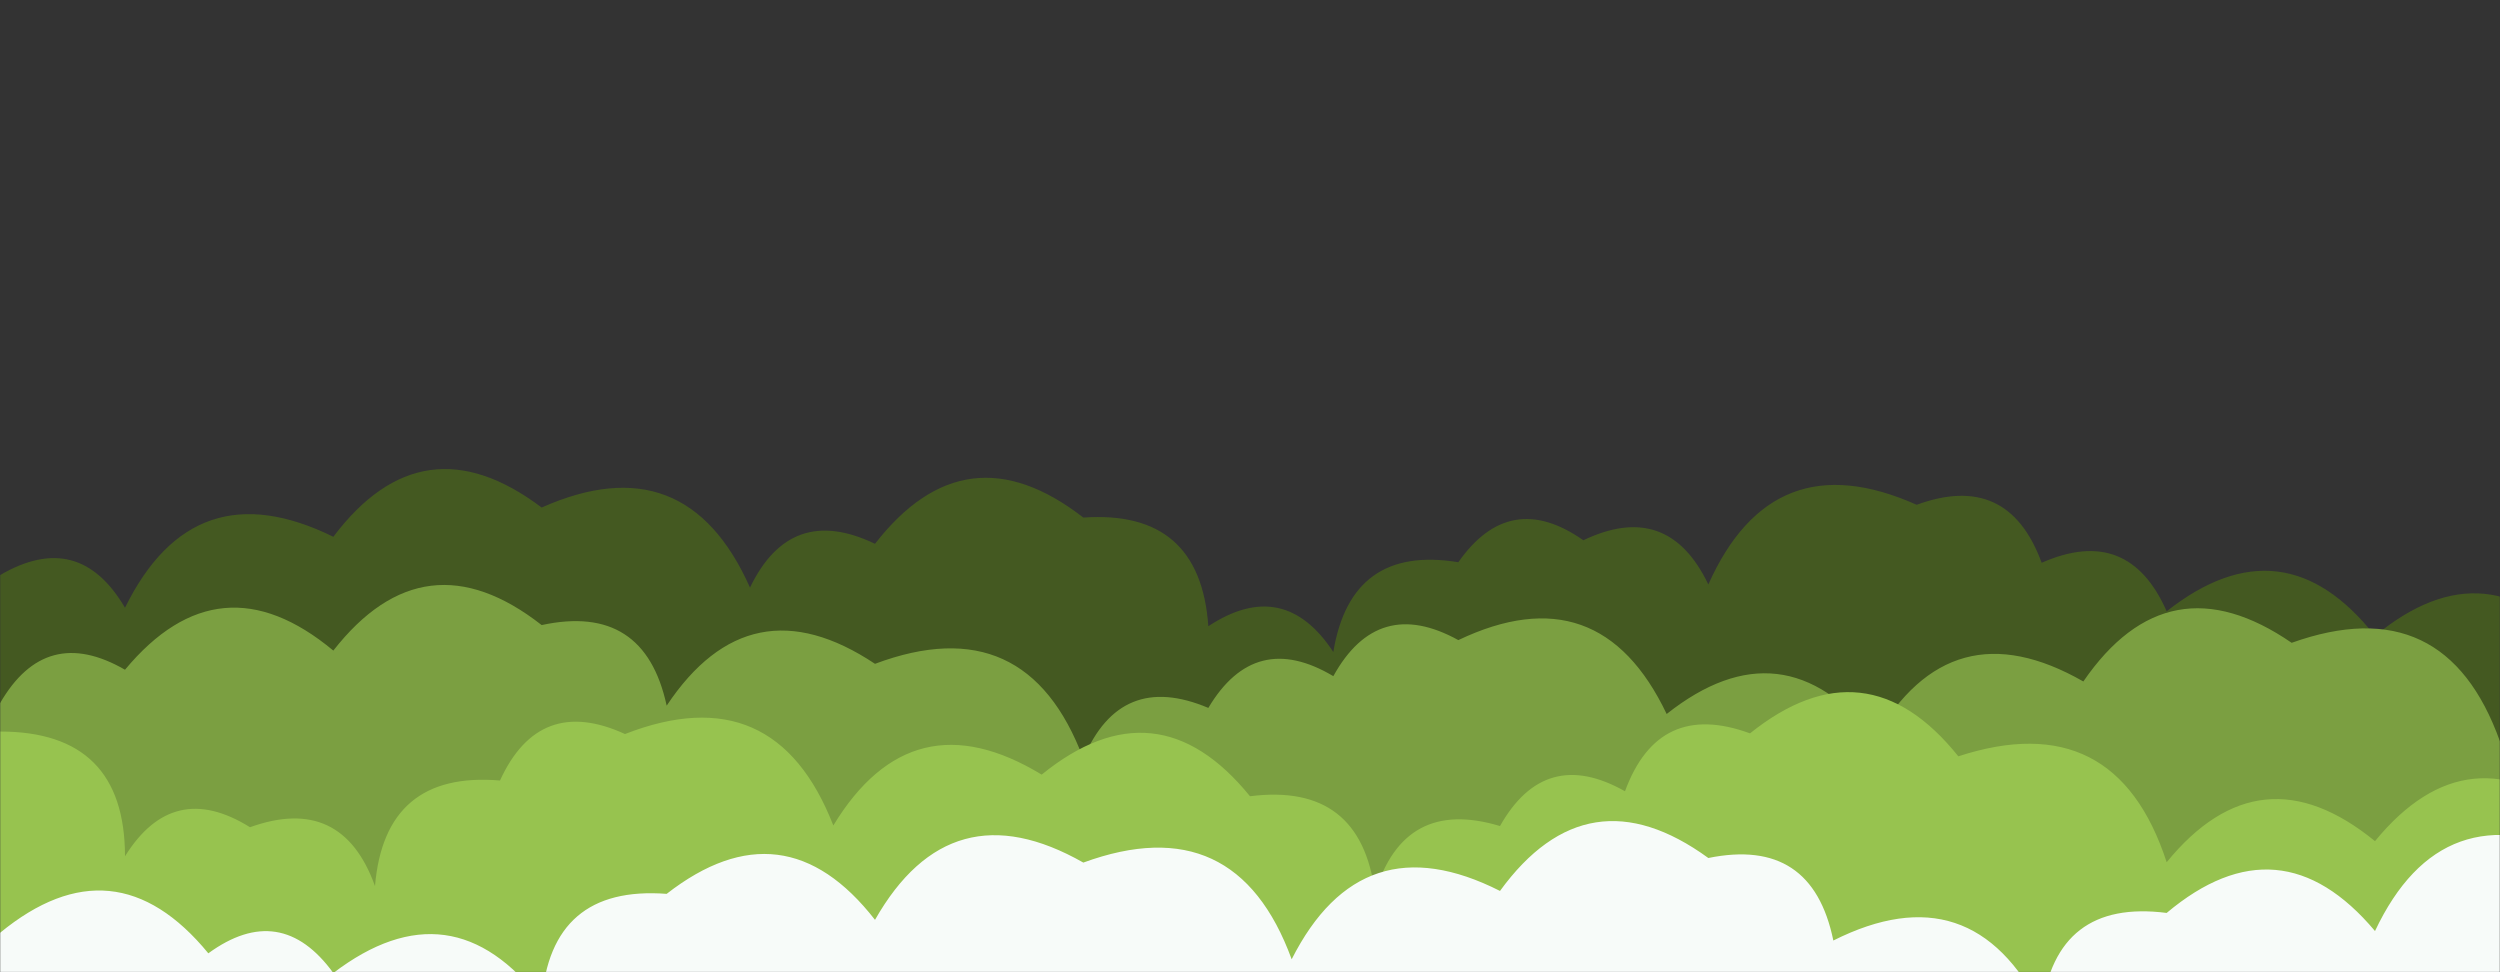 <svg xmlns="http://www.w3.org/2000/svg" version="1.1" xmlns:xlink="http://www.w3.org/1999/xlink" xmlns:svgjs="http://svgjs.dev/svgjs" width="1440" height="560" preserveAspectRatio="none" viewBox="0 0 1440 560"><rect x="0" y="0" width="1440" height="560" fill="#333333" stroke="none"/><g mask="url(&quot;#SvgjsMask1017&quot;)" fill="none"><path d="M1488 560L0 560 L0 331.3Q45.38 304.69, 72 350.07Q111.56 269.63, 192 309.19Q243.57 240.76, 312 292.34Q395.06 255.39, 432 338.45Q455.4 289.85, 504 313.24Q556.44 245.68, 624 298.12Q691.29 293.41, 696 360.7Q739.42 332.13, 768 375.55Q778.14 313.69, 840 323.84Q869.67 281.51, 912 311.19Q960.73 287.92, 984 336.65Q1021.06 253.7, 1104 290.76Q1156.7 271.46, 1176 324.16Q1225.97 302.13, 1248 352.11Q1315.08 299.19, 1368 366.27Q1433.76 312.03, 1488 377.79z" fill="rgba(68, 89, 33, 1)"></path><path d="M1512 560L0 560 L0 405.09Q26.34 359.43, 72 385.77Q126.49 320.25, 192 374.74Q244.65 307.39, 312 360.04Q371.21 347.25, 384 406.46Q431.95 334.41, 504 382.36Q591.31 349.67, 624 436.98Q645.39 386.37, 696 407.76Q722.86 362.62, 768 389.47Q793.62 343.09, 840 368.7Q921.28 329.98, 960 411.26Q1026.96 358.22, 1080 425.18Q1123.67 348.86, 1200 392.53Q1248.87 321.39, 1320 370.26Q1408.42 338.69, 1440 427.11Q1460.98 376.09, 1512 397.07z" fill="rgba(123, 159, 65, 1)"></path><path d="M1488 560L0 560 L0 421.37Q71.93 421.3, 72 493.22Q99.63 448.85, 144 476.48Q196.95 457.43, 216 510.38Q221.6 443.98, 288 449.57Q310.62 400.19, 360 422.8Q446.34 389.14, 480 475.48Q525.35 400.83, 600 446.18Q666.23 392.41, 720 458.64Q783.88 450.52, 792 514.4Q808.7 459.1, 864 475.8Q889.98 429.78, 936 455.77Q955.33 403.1, 1008 422.42Q1074.61 369.03, 1128 435.64Q1218.5 406.14, 1248 496.64Q1301.93 430.57, 1368 484.5Q1422.07 418.56, 1488 472.63z" fill="rgba(151, 195, 79, 1)"></path><path d="M1488 560L0 560 L0 537.33Q65.89 483.22, 120 549.11Q161.67 518.78, 192 560.45Q260.14 508.59, 312 576.73Q317.07 509.8, 384 514.86Q451.49 462.35, 504 529.83Q547.51 453.34, 624 496.85Q711.85 464.7, 744 552.55Q784.32 472.87, 864 513.18Q914.51 443.69, 984 494.21Q1043.77 481.98, 1056 541.74Q1135.88 501.62, 1176 581.49Q1184.18 517.67, 1248 525.85Q1313.21 471.07, 1368 536.28Q1406.49 454.77, 1488 493.27z" fill="rgba(247, 251, 249, 1)"></path></g><defs><mask id="SvgjsMask1017"><rect width="1440" height="560" fill="#ffffff"></rect></mask></defs></svg>